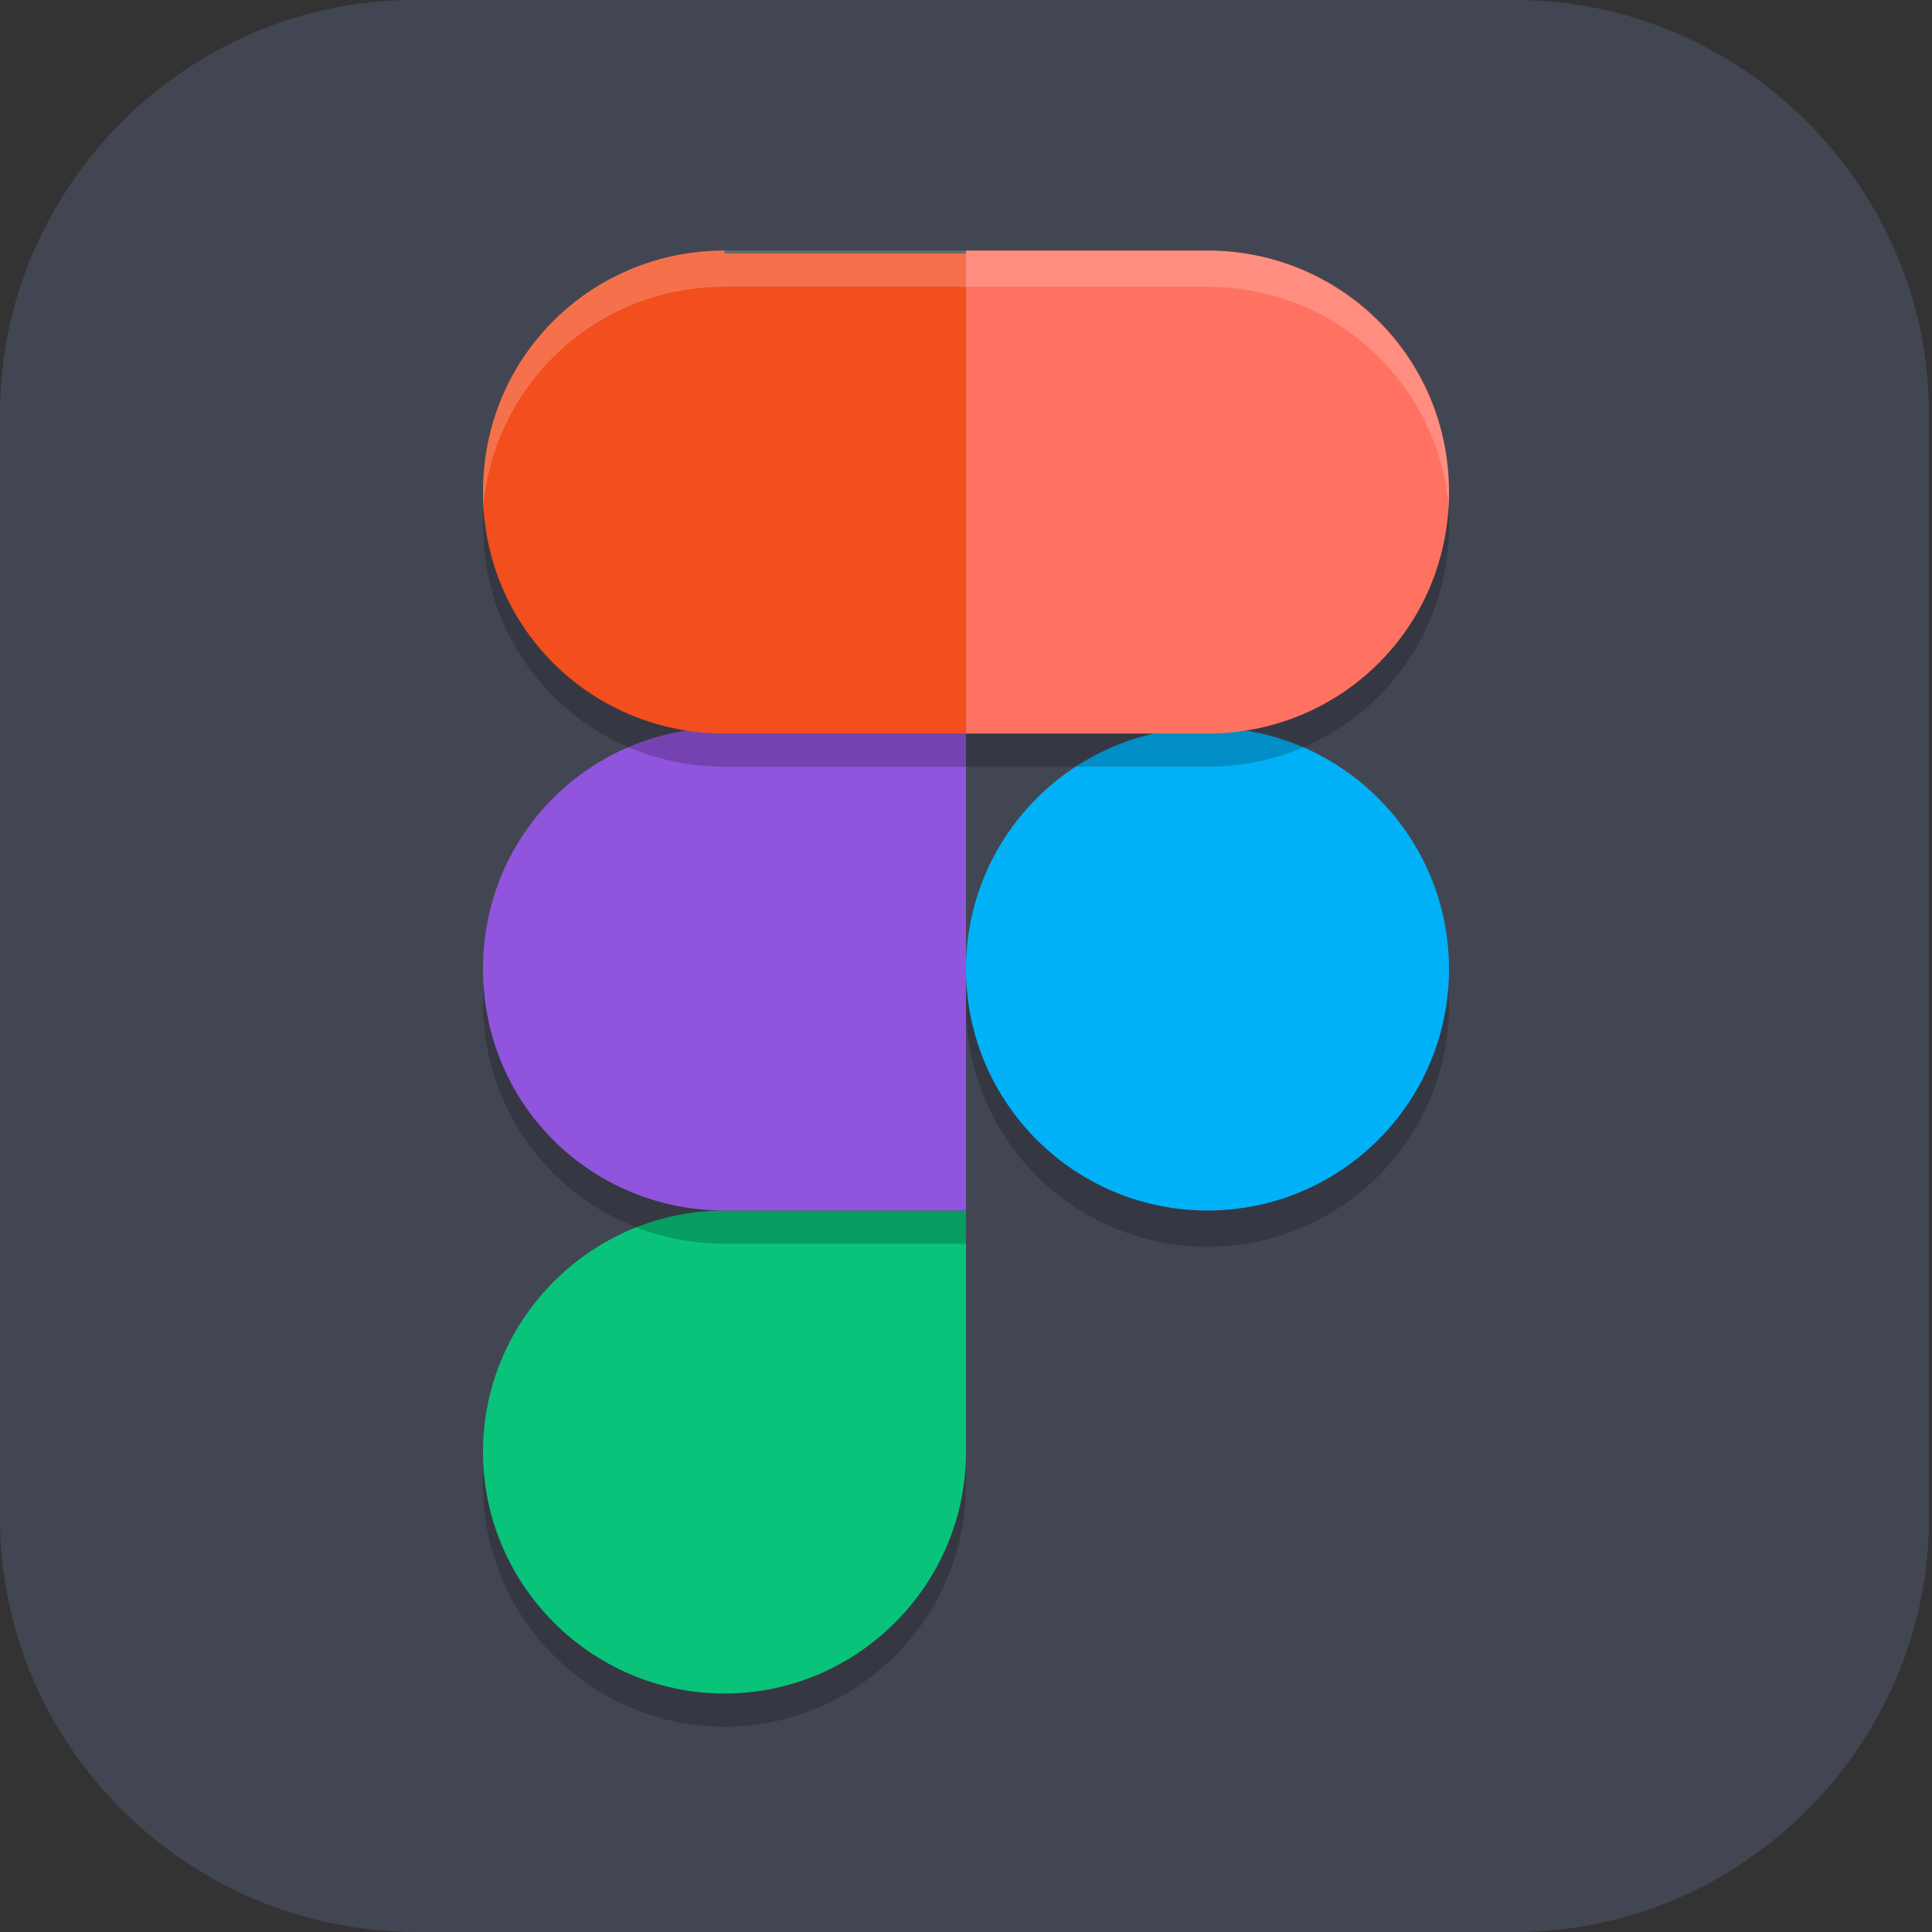 <?xml version="1.0" encoding="UTF-8"?>
<svg id="_图层_1" xmlns="http://www.w3.org/2000/svg" version="1.1" viewBox="0 0 64 64" width="24" height="24">
  <rect x="0" y="0" width="64" height="64" fill="#333333" stroke="none"/>
  <!-- Generator: Adobe Illustrator 29.0.1, SVG Export Plug-In . SVG Version: 2.1.0 Build 192)  -->
  <defs>
    <style>
      .st0 {
        fill: #757575;
      }

      .st1 {
        fill: #09c37b;
      }

      .st2 {
        fill: #434343;
      }

      .st3 {
        fill: #a8a8a8;
      }

      .st3, .st4, .st5, .st6, .st7, .st8, .st9, .st10, .st11, .st12 {
        display: none;
      }

      .st4, .st5, .st7, .st13, .st14, .st15, .st16, .st17, .st18, .st11 {
        isolation: isolate;
      }

      .st4, .st14, .st17, .st18, .st11 {
        opacity: .2;
      }

      .st5, .st7, .st13 {
        opacity: .1;
      }

      .st5, .st19, .st18, .st11 {
        fill: #fff;
      }

      .st6 {
        fill: #846d00;
      }

      .st20 {
        stroke: #4f4f4f;
        stroke-width: 2px;
      }

      .st20, .st14, .st21 {
        fill: none;
        stroke-linecap: round;
        stroke-linejoin: round;
      }

      .st22 {
        fill: #eb651e;
      }

      .st8 {
        fill: #3d9a41;
      }

      .st23 {
        fill: #ff7262;
      }

      .st24 {
        fill: #d8b900;
      }

      .st25 {
        fill: #9154dd;
      }

      .st26 {
        fill: #3a3a3a;
      }

      .st14 {
        stroke: #000;
      }

      .st14, .st21 {
        stroke-width: 6px;
      }

      .st27 {
        fill: #f66c25;
      }

      .st21 {
        stroke: #fff;
      }

      .st15 {
        opacity: .4;
      }

      .st16 {
        opacity: .3;
      }

      .st28 {
        fill: #01b1f8;
      }

      .st29 {
        fill: #ccc;
      }

      .st10, .st30 {
        fill: #424652;
      }

      .st31 {
        fill: #dc5715;
      }

      .st12, .st32 {
        fill: #e4e4e4;
      }

      .st33 {
        fill: #fc9866;
      }

      .st34 {
        fill: #4976a8;
      }

      .st35 {
        fill: #f24e1e;
      }

      .st36 {
        fill: #a03802;
      }

      .st37 {
        fill: #f84c4b;
      }

      .st38 {
        fill: #e25d1a;
      }
    </style>
  </defs>
  <path class="st30" d="M50.4,64H13.8c-7.6,0-13.8-6.2-13.8-13.7V13.7C0,6.2,6.2,0,13.7,0h36.5c7.5,0,13.7,6.2,13.7,13.7v36.6c0,7.5-6.2,13.7-13.7,13.7h.1Z"/>
  <g class="st9">
    <path class="st17" d="M12.7,14.6c-1.7,0-2.1,1.7-2.1,1.7l-3.5,17.8v9.1l3.3,6c.5.9,1.8,1,1.8,1h40.5s1.3,0,1.8-1l3.3-6v-9.1l-3.5-17.8s-.3-1.7-2.1-1.7H12.7Z"/>
    <path class="st0" d="M7.2,40.1v2.3l3.3,6c.5.9,1.8,1,1.8,1h40.5s1.3,0,1.8-1l3.3-6v-2.3H7.2Z"/>
    <path class="st29" d="M12.7,13.7c-1.7,0-2.1,1.7-2.1,1.7l-3.5,17.8h50.6l-3.5-17.8s-.3-1.7-2.1-1.7H12.7Z"/>
    <path class="st32" d="M7.2,33.3h50.6v6.8H7.2v-6.8Z"/>
    <rect class="st15" x="14.4" y="43.5" width="5.4" height="2.5"/>
    <rect class="st15" x="22.6" y="43.5" width="5.4" height="2.5"/>
    <rect class="st37" x="17.1" y="35" width="12.6" height="2.5"/>
    <rect class="st17" x="7.2" y="40.1" width="50.6" height=".8"/>
    <path class="st26" d="M37.9,28.2v21.2h10.8v-21.2h-10.8Z"/>
    <rect class="st15" x="39.7" y="41.8" width="2.7" height="5.1"/>
    <rect class="st15" x="44.2" y="41.8" width="2.7" height="5.1"/>
    <path class="st16" d="M16.4,28.2s-.9,0-1.8.4c-.9.4-2,1.6-2,3.1v8.3h2.7v-8.2c0-.8.2-.9.6-1,.3-.2.7-.2.7-.2h21.3v-2.5h-21.5Z"/>
    <rect class="st16" x="37.9" y="26.5" width="10.8" height=".8"/>
    <rect class="st16" x="37.9" y="24.8" width="10.8" height=".8"/>
    <rect class="st16" x="37.9" y="23.1" width="10.8" height=".8"/>
    <rect class="st16" x="37.9" y="21.4" width="10.8" height=".8"/>
    <rect class="st16" x="37.9" y="19.7" width="10.8" height=".8"/>
    <rect class="st16" x="37.9" y="18" width="10.8" height=".8"/>
    <path class="st18" d="M12.7,13.7c-1.7,0-2.1,1.7-2.1,1.7l-3.5,17.8h.2l3.3-17s.3-1.7,2.1-1.7h39.5c1.7,0,2.1,1.7,2.1,1.7l3.3,17h.2l-3.5-17.8s-.3-1.7-2.1-1.7H12.7Z"/>
    <rect class="st26" x="37.9" y="13.7" width="10.8" height="3.4"/>
  </g>
  <g class="st9">
    <circle class="st4" cx="30.7" cy="30.4" r="28"/>
    <circle class="st12" cx="30.7" cy="29.4" r="28"/>
    <path class="st7" d="M6.4,9.4c-1.1.1-1.5.6-2.2,1.5-.8,1.6-1.3,4.4-1.5,8.6,0,2.2,0,2.6.6,3.7.5.9,1.2,2.1,1.3,2.2,0,0,0,0,0,0,.1.2.4.5.5.8.7,1.1,2.1,3.2,2.8,4.2,0,0,0,0,0,0,1.6,2.2,3.1,4.1,4.7,5.8.2.3.5.5.6.6,0,.1.2.2.3.3h0c.3.3.5.6.8.8.3.2.5.5.8.7.1,0,.2.2.3.3.2.1.3.3.5.4.1.1.3.2.5.4.1.1.3.2.4.3,1.5,1.2,3.3,2.3,5.5,3.6,2.9,1.7,6.1,3.4,6.5,3.5,1.3.6,2.7,1.3,3,1.3.5.1,1.1.1,2.1,0,3.5-.5,5.4-1.4,6.2-2.8.5-.6.5-1.3.6-1.9.3-2.2,0-5.5-.5-6.4-.2-.5,0-.4-3-2.5,0,0,0,0,0,0,0,0-.1,0-.2-.2-2-1.4-3.7-2.7-5.1-3.8-1.2-.9-2.2-1.7-3.2-2.5-.2-.2-.4-.4-.6-.5-.1-.1-.3-.2-.4-.3-.3-.3-.6-.6-.9-.8,0,0-.1-.1-.2-.2,0,0,0,0-.1,0-.2-.2-.5-.5-.8-.8-1.3-1.3-2.5-2.7-3.9-4.3,0,0,0,0,0,0-.1-.2-.3-.4-.5-.6-1.5-1.8-2.9-3.6-2.9-3.6,0,0,0,0-.2-.2-.5-.7-2.4-3.1-2.6-3.2-.4-.4-2.7-1.7-4.3-2.5-1.9-.9-3.2-1.4-4.3-1.4-.1,0-.3,0-.4,0Z"/>
    <path class="st11" d="M30.7,1.4C15.2,1.4,2.7,13.9,2.7,29.4c0,.2,0,.3,0,.5C3,14.6,15.4,2.4,30.7,2.4c15.2,0,27.6,12.1,28,27.3,0,0,0-.2,0-.3,0-15.5-12.5-28-28-28Z"/>
    <path class="st33" d="M28.4,45.8c1.4.7,3,1.4,3.3,1.5.5.1,1.1.1,2.1,0,3.5-.5,5.4-1.4,6.2-2.8.5-.6.5-1.3.6-1.9.3-2.2,0-5.5-.5-6.4-.2-.5,0-.4-3-2.5-3.1,2.5-7,3.7-8.7,12.2Z"/>
    <path class="st27" d="M25.4,24.2c-.2,1.4-.4,3.3-.9,4.6-.7,2.1-1.5,4.5-1.5,4.6l.2.5h-.3c-3.5.6-7.8,1-10.3,1.3.5.6,1.1,1.2,1.6,1.7,2,1.8,4.5,3.6,7.9,5.6,3,1.7,6.3,3.5,6.6,3.5,0,0,2-.7,4.2-1.6s4.1-1.6,4.2-1.6.2,0,.4.1l.7-.3v-.7c-.2-.1-.3-.2-.3-.2,0-.1-.4-7.5-.4-7.7,0,0-.3-.3-.7-.6-5.5-4-8.7-6.4-11.4-9.2Z"/>
    <path class="st38" d="M24,34.5h-.3c-5,.8-10.1,1.6-10.2,1.5,0,0-.4-.4-.8-.8-1.5-1.7-3.1-3.6-4.7-5.8.3-1.8,12-9.2,13.6-9.4,1.4,1.6,2.6,3,3.9,4.3.6.6,1.1,1.1,1.1,1.2s-.6,1.8-1.3,4c-.7,2.1-1.5,4.5-1.5,4.6l.2.5Z"/>
    <path class="st31" d="M16.8,27.8c.2-.2-4.8,1.2-7.8,1.9-.4.1-.6.1-.6,0-.2-.1-2.3-3.3-3.2-4.7-.2-.3-.6-.9-.6-.9,0,0,0,0,0-.2,1-3,6.7-9.8,13-9,.3.4.6.7.6.7,0,0,1.4,1.8,2.9,3.6.5.6.8,1,.8,1.1,0,0-.6,1-1.3,2.1-2.5,3.8-3.4,5.1-3.4,5.1.1,1.3.9.4-.3.2Z"/>
    <path class="st22" d="M25.4,24.2c-.2,1.4-.4,3.3-.9,4.6-.7,2.1-1.5,4.5-1.5,4.6l.2.5h-.3c-3.5.6-7.8,1-10.3,1.3.5.6,1.1,1.2,1.6,1.7,2,1.8,4.4,3.5,7.6,5.4,1.7-.6,5.3-2,8.9-3.4h.3c0,0-.3-.6-.3-.6,0,0,.2-2.6.5-4.9.2-2,.4-3.4.4-3.9-2.6-2-4.5-3.6-6.3-5.4Z"/>
    <path class="st36" d="M6.4,8.4c-1.1.1-1.5.6-2.2,1.5-.8,1.6-1.3,4.4-1.5,8.6,0,2.2,0,2.6.6,3.7.5.9,1.2,2.1,1.3,2.2,0,0,.9-.1,3.8-.8,2.1-.5,3.8-.9,3.8-.9,0,0,0,0,0,0,0,0,0,0,0,0s0,0,0,0l.8-.7c0,0,0,0,0,0,0,0,.8-.8,2.5-3,2.2-2.7,2.4-3,2.3-3.1-.4-.6-2.5-3.2-2.6-3.3-.4-.4-2.7-1.7-4.3-2.5-1.9-.9-3.2-1.4-4.3-1.4-.1,0-.3,0-.4,0h0Z"/>
    <path class="st13" d="M5.9,9.4c-.5.1-.9.7-.7,1.2,0,0,0,0,0,0,3.1,11.9,12.9,25.6,35.1,35-2.4,2.4-5.6,4.5-8.1,5.8-.5.3-.7.9-.4,1.4,0,0,0,0,0,0,.3.5.9.7,1.4.4,0,0,0,0,0,0,2.9-1.5,6.5-4,9.2-6.8,0,0,0,0,0,0,.4.2.8.3,1.2.5-1,.9-2.1,1.7-3.4,2.6-.4.3-.5.9-.2,1.4,0,0,0,0,0,0,.3.4.9.5,1.4.2,0,0,0,0,0,0,1.5-1.1,2.9-2.1,4.3-3.5,3.7,1.3,7.6,2.5,11.9,3.6.5.1,1.1-.2,1.2-.7.1-.5-.2-1.1-.7-1.2-3.9-1-7.6-2.1-11-3.3.9-3.3.7-6.6.3-9.8,0-.5-.6-.9-1.1-.9-.5,0-.9.6-.9,1.1.4,3,.5,6-.2,8.8-.3-.1-.5-.2-.8-.3.3-1.8.6-3.7.3-5.8,0-.5-.6-.9-1.1-.9-.5,0-.9.6-.9,1.1.2,1.5,0,3.1-.3,4.8C19.7,35.1,10.2,21.6,7.2,10.1c-.1-.5-.7-.9-1.2-.7,0,0,0,0,0,0Z"/>
    <path class="st20" d="M6.2,9.4c3.8,14.2,17.1,31.3,51.5,40"/>
    <path class="st20" d="M45.9,45.3c1-3.3.8-6.6.4-9.8"/>
    <path class="st20" d="M45.5,45.4c-1.5,1.6-3,2.7-4.7,4"/>
    <path class="st20" d="M41.6,44.8c-2.6,2.7-6.1,5.1-8.9,6.6"/>
    <path class="st20" d="M43.2,44.6c.3-2.1.7-4.1.4-6.2"/>
  </g>
  <g class="st9">
    <path class="st17" d="M0,48.2v13.7c0,1.8,1.4,3.2,3.2,3.2h57.6c1.8,0,3.2-1.4,3.2-3.2v-13.7c0,1.8-1.4,3.2-3.2,3.2H3.2c-1.8,0-3.2-1.4-3.2-3.2Z"/>
    <path class="st6" d="M0,47v13.7c0,1.8,1.4,3.2,3.2,3.2h57.6c1.8,0,3.2-1.4,3.2-3.2v-13.7c0,1.8-1.4,3.2-3.2,3.2H3.2c-1.8,0-3.2-1.4-3.2-3.2Z"/>
    <path class="st13" d="M12.4,1.1h38.4c7.3,0,13.2,5.9,13.2,13.2v33.8c0,1.8-1.4,3.2-3.2,3.2H3.2c-1.8,0-3.2-1.4-3.2-3.2V13.6C0,6.7,5.6,1.1,12.4,1.1Z"/>
    <path class="st24" d="M13.6,0h36.5c7.7,0,14,6.2,14,14v33.1c0,1.8-1.4,3.2-3.2,3.2H3.2c-1.8,0-3.2-1.4-3.2-3.2V13.6C0,6.1,6.1,0,13.6,0Z"/>
    <path class="st11" d="M3.2,0C1.4,0,0,1.4,0,3.2v1.1C0,2.6,1.4,1.1,3.2,1.1h57.6c1.8,0,3.2,1.4,3.2,3.2v-1.1c0-1.8-1.4-3.2-3.2-3.2H3.2Z"/>
    <path class="st13" d="M33.7,8c-2,0-3.5.1-3.5.5,0,.8-.5,2.4-.6,4.2-.3-1.3-.5-2.5-.6-3.9-3,.2-8,3-8,4.3,0,.8.7,7,1.5,10.1-1.5-3-2.2-6.1-2.9-9.2-.9,1-5.2.9-2.2,13.9-1.2-2-1.4-4.3-2.1-6.4-2.1,3.4-3.4,9.3-2.5,16.6-1.6,3.3-2.9,6.8-3.8,10.7l.6.3s.6-1.2,1.1-1.6c.5-.4,2.1-1.1,2.1-1.1,0,0,.3-3.1,1.4-6.5,5.8-.8,9.1-3,11.1-5.8-3.5-4.6-2.6-3.9.4-1,1.4,1.4,3.6,2.7,5.2-1.7,1.2-3.3,2.6-4.2,2.6-4.2-2.1-.9-6-3.9.3-1.2,2-3.1,4.8-5.2,7.4-7.6-5.7,0-4.1-2.5.9-.7,2.4-4.5,8.2-4.5,14.8-3.4-4.8-2.5-10.2-5.7-11.7-3.6l-.2-1.5c-2.8-.6-7.8-1.1-11.2-1.2Z"/>
    <path class="st19" d="M13.8,38.9c6.2-.7,9.6-3,11.7-5.9-3.5-4.6-2.6-3.9.4-1,1.4,1.4,3.6,2.7,5.2-1.7,1.2-3.3,2.6-4.2,2.6-4.2-2.1-.9-6-3.9.3-1.2,2-3.1,4.8-5.2,7.4-7.6-5.7,0-4.1-2.5.9-.7,2.4-4.5,8.2-4.5,14.8-3.4-4.8-2.5-10.2-5.7-11.7-3.6l-.2-1.5c-4.5-1-14.7-1.7-14.8-.7,0,.8-.5,2.4-.6,4.2-.3-1.3-.5-2.5-.6-3.9-3,.2-8,3-8,4.3,0,.8.7,7,1.5,10.1-1.5-3-2.2-6.1-2.9-9.2-.9,1-5.2.9-2.2,13.9-1.2-2-1.4-4.3-2.1-6.5-2.2,3.7-3.7,10.3-2.2,18.4"/>
    <path class="st2" d="M35.4,13.1c-12.7,8.2-22.6,18.6-26.3,34.5l.6.3s.6-1.2,1.1-1.6c.5-.4,2.1-1,2.1-1,0,0,.6-5.8,2.9-10.5,2.3-4.7,5.8-8.4,6.6-9.3,1-1.1,5.6-6.5,13.2-12.3,0,0,0-.3-.2-.2Z"/>
  </g>
  <g class="st9">
    <path class="st4" d="M0,48.1v13.7c0,1.8,1.4,3.2,3.2,3.2h57.5c1.8,0,3.2-1.4,3.2-3.2v-13.7c0,1.8-1.4,3.2-3.2,3.2H3.2c-1.8,0-3.2-1.4-3.2-3.2Z"/>
    <path class="st3" d="M0,46.9v13.7c0,1.8,1.4,3.2,3.2,3.2h57.5c1.8,0,3.2-1.4,3.2-3.2v-13.7c0,1.8-1.4,3.2-3.2,3.2H3.2c-1.8,0-3.2-1.4-3.2-3.2Z"/>
    <path class="st13" d="M12.1,1.1h40.3c6.4,0,11.5,5.2,11.5,11.5v35.4c0,1.8-1.4,3.2-3.2,3.2H3.2c-1.8,0-3.2-1.4-3.2-3.2V13.2C0,6.6,5.4,1.1,12.1,1.1Z"/>
    <path class="st32" d="M13.4,0h37c7.4,0,13.4,6,13.4,13.4v33.5c0,1.8-1.4,3.2-3.2,3.2H3.2c-1.8,0-3.2-1.4-3.2-3.2V13.4C0,6,6,0,13.4,0Z"/>
    <path class="st11" d="M3.2,0C1.4,0,0,1.4,0,3.2v1.1C0,2.6,1.4,1.1,3.2,1.1h57.5c1.8,0,3.2,1.4,3.2,3.2v-1.1c0-1.8-1.4-3.2-3.2-3.2H3.2Z"/>
    <path class="st13" d="M33.7,8c-2,0-3.5.1-3.5.5,0,.8-.5,2.4-.6,4.1-.3-1.2-.5-2.5-.6-3.9-2.9.2-8,3-8,4.3,0,.8.7,7,1.5,10.1-1.5-3-2.2-6.1-2.9-9.2-.9,1-5.2.9-2.2,13.9-1.2-2-1.4-4.3-2-6.4-2.1,3.4-3.4,9.3-2.5,16.5,4.9-10.1,12.9-17.6,22.5-23.8.2-.1.3,0,.2.2-7.6,5.8-12.2,11.2-13.2,12.3-.8.8-4.3,4.6-6.5,9.2-.6,1.3-1.1,2.6-1.5,3.9,5.8-.8,9.1-3,11.1-5.8-3.5-4.6-2.6-3.9.4-1,1.4,1.4,3.6,2.7,5.2-1.7,1.2-3.3,2.6-4.2,2.6-4.2-2.1-.9-6-3.9.3-1.2,2-3.1,4.8-5.2,7.3-7.6-5.7,0-4.1-2.5.9-.7,2.4-4.5,8.2-4.5,14.8-3.4-4.8-2.5-10.2-5.7-11.7-3.6l-.2-1.5c-2.8-.6-7.8-1.1-11.2-1.2ZM14.3,39.8c-.2,0-.4,0-.6,0l-.6-.2c-.1-.6-.2-1.2-.3-1.8-1.6,3.3-2.9,6.8-3.7,10.6l.6.3s.6-1.2,1.1-1.6c.5-.4,2.1-1,2.1-1,0,0,.3-3,1.4-6.5Z"/>
    <path class="st2" d="M12.9,36.8c-1.6,3.3-2.9,6.8-3.7,10.6l.6.3s.6-1.2,1.1-1.6c.5-.4,2.1-1,2.1-1,0,0,.3-3,1.4-6.5-.2,0-.4,0-.6,0l-.6-.2c-.1-.6-.2-1.2-.3-1.8Z"/>
    <path class="st34" d="M33.7,6.8c-2,0-3.5.1-3.5.5,0,.8-.5,2.4-.6,4.1-.3-1.2-.5-2.5-.6-3.9-2.9.2-8,3-8,4.3,0,.8.7,7,1.5,10.1-1.5-3-2.2-6.1-2.9-9.2-.9,1-5.2.9-2.2,13.9-1.2-2-1.4-4.3-2-6.4-2.1,3.4-3.4,9.3-2.5,16.5,4.9-10.1,12.9-17.6,22.5-23.8.2-.1.3,0,.2.2-7.6,5.8-12.2,11.2-13.2,12.3-.8.8-4.3,4.6-6.5,9.2-.6,1.3-1.1,2.6-1.5,3.9,5.8-.8,9.1-3,11.1-5.8-3.5-4.6-2.6-3.9.4-1,1.4,1.4,3.6,2.7,5.2-1.7,1.2-3.3,2.6-4.2,2.6-4.2-2.1-.9-6-3.9.3-1.2,2-3.1,4.8-5.2,7.3-7.6-5.7,0-4.1-2.5.9-.7,2.4-4.5,8.2-4.5,14.8-3.4-4.8-2.5-10.2-5.7-11.7-3.6l-.2-1.5c-2.8-.6-7.8-1.1-11.2-1.2Z"/>
  </g>
  <g class="st9">
    <path class="st4" d="M12.8,1.1h38.4c7.1,0,12.8,5.7,12.8,12.8v38.4c0,7.1-5.7,12.8-12.8,12.8H12.8c-7.1,0-12.8-5.7-12.8-12.8V13.9C0,6.9,5.7,1.1,12.8,1.1Z"/>
    <path class="st8" d="M12.8,0h38.4c7.1,0,12.8,5.7,12.8,12.8v38.4c0,7.1-5.7,12.8-12.8,12.8H12.8c-7.1,0-12.8-5.7-12.8-12.8V12.8C0,5.7,5.7,0,12.8,0Z"/>
    <path class="st14" d="M9.1,10.3h12.6l-12.6,12.6v16l29.3-28.5h16.5L9.1,56h17.1l28.6-28.5v16l-12.6,12.6h12.6"/>
    <path class="st21" d="M9.1,9.1h12.6l-12.6,12.6v16l29.3-28.5h16.5L9.1,54.8h17.1l28.6-28.5v16l-12.6,12.6h12.6"/>
    <path class="st11" d="M12.8,0C5.7,0,0,5.7,0,12.8v1.1C0,6.8,5.7,1.1,12.8,1.1h38.4c7.1,0,12.8,5.7,12.8,12.8v-1.1c0-7.1-5.7-12.8-12.8-12.8H12.8Z"/>
  </g>
  <g>
    <path class="st4" d="M19.2,1.5h25.6c10.6,0,19.2,8.5,19.2,19.1v25.5c0,10.5-8.6,19.1-19.2,19.1h-25.6c-10.6,0-19.2-8.5-19.2-19.1v-25.5C0,10,8.6,1.5,19.2,1.5Z"/>
    <path class="st10" d="M19.2.3h25.6c10.6,0,19.2,8.5,19.2,19.1v25.5c0,10.5-8.6,19.1-19.2,19.1h-25.6C8.6,63.9,0,55.4,0,44.9v-25.5C0,8.9,8.6.3,19.2.3Z"/>
    <path class="st17" d="M24,41.2c-4.4,0-8,3.6-8,8h0c0,4.4,3.6,8,8,8s8-3.6,8-8v-8h-8Z"/>
    <path class="st1" d="M24,40.1c-4.4,0-8,3.6-8,8s3.6,8,8,8,8-3.6,8-8v-8h-8Z"/>
    <path class="st17" d="M24,25.3h8v15.9h-8c-4.4,0-8-3.5-8-8s3.6-8,8-8Z"/>
    <ellipse class="st17" cx="40" cy="33.3" rx="8" ry="8"/>
    <path class="st25" d="M24,24.2h8v15.9h-8c-4.4,0-8-3.5-8-8s3.6-8,8-8Z"/>
    <ellipse class="st28" cx="40" cy="32.1" rx="8" ry="8"/>
    <path class="st17" d="M24,9.4c-4.4,0-8,3.5-8,8s3.6,8,8,8h8v-15.9h-8Z"/>
    <path class="st35" d="M24,8.3c-4.4,0-8,3.5-8,8s3.6,8,8,8h8v-15.9h-8Z"/>
    <path class="st17" d="M32,9.4h8c4.4,0,8,3.5,8,8s-3.6,8-8,8h-8v-15.9Z"/>
    <path class="st23" d="M32,8.3h8c4.4,0,8,3.5,8,8s-3.6,8-8,8h-8v-15.9Z"/>
    <path class="st18" d="M24,8.3c-4.4,0-8,3.5-8,8s0,.4,0,.6c.3-4.1,3.7-7.4,8-7.4h16c4.2,0,7.7,3.2,8,7.4,0-.2,0-.4,0-.6,0-4.4-3.6-8-8-8h-16Z"/>
    <path class="st5" d="M19.2.3C8.6.3,0,8.8,0,19.4v1.1C0,10,8.6,1.5,19.2,1.5h25.6c10.6,0,19.2,8.5,19.2,19.1v-1.1C64,8.8,55.4.3,44.8.3h-25.6Z"/>
  </g>
</svg>